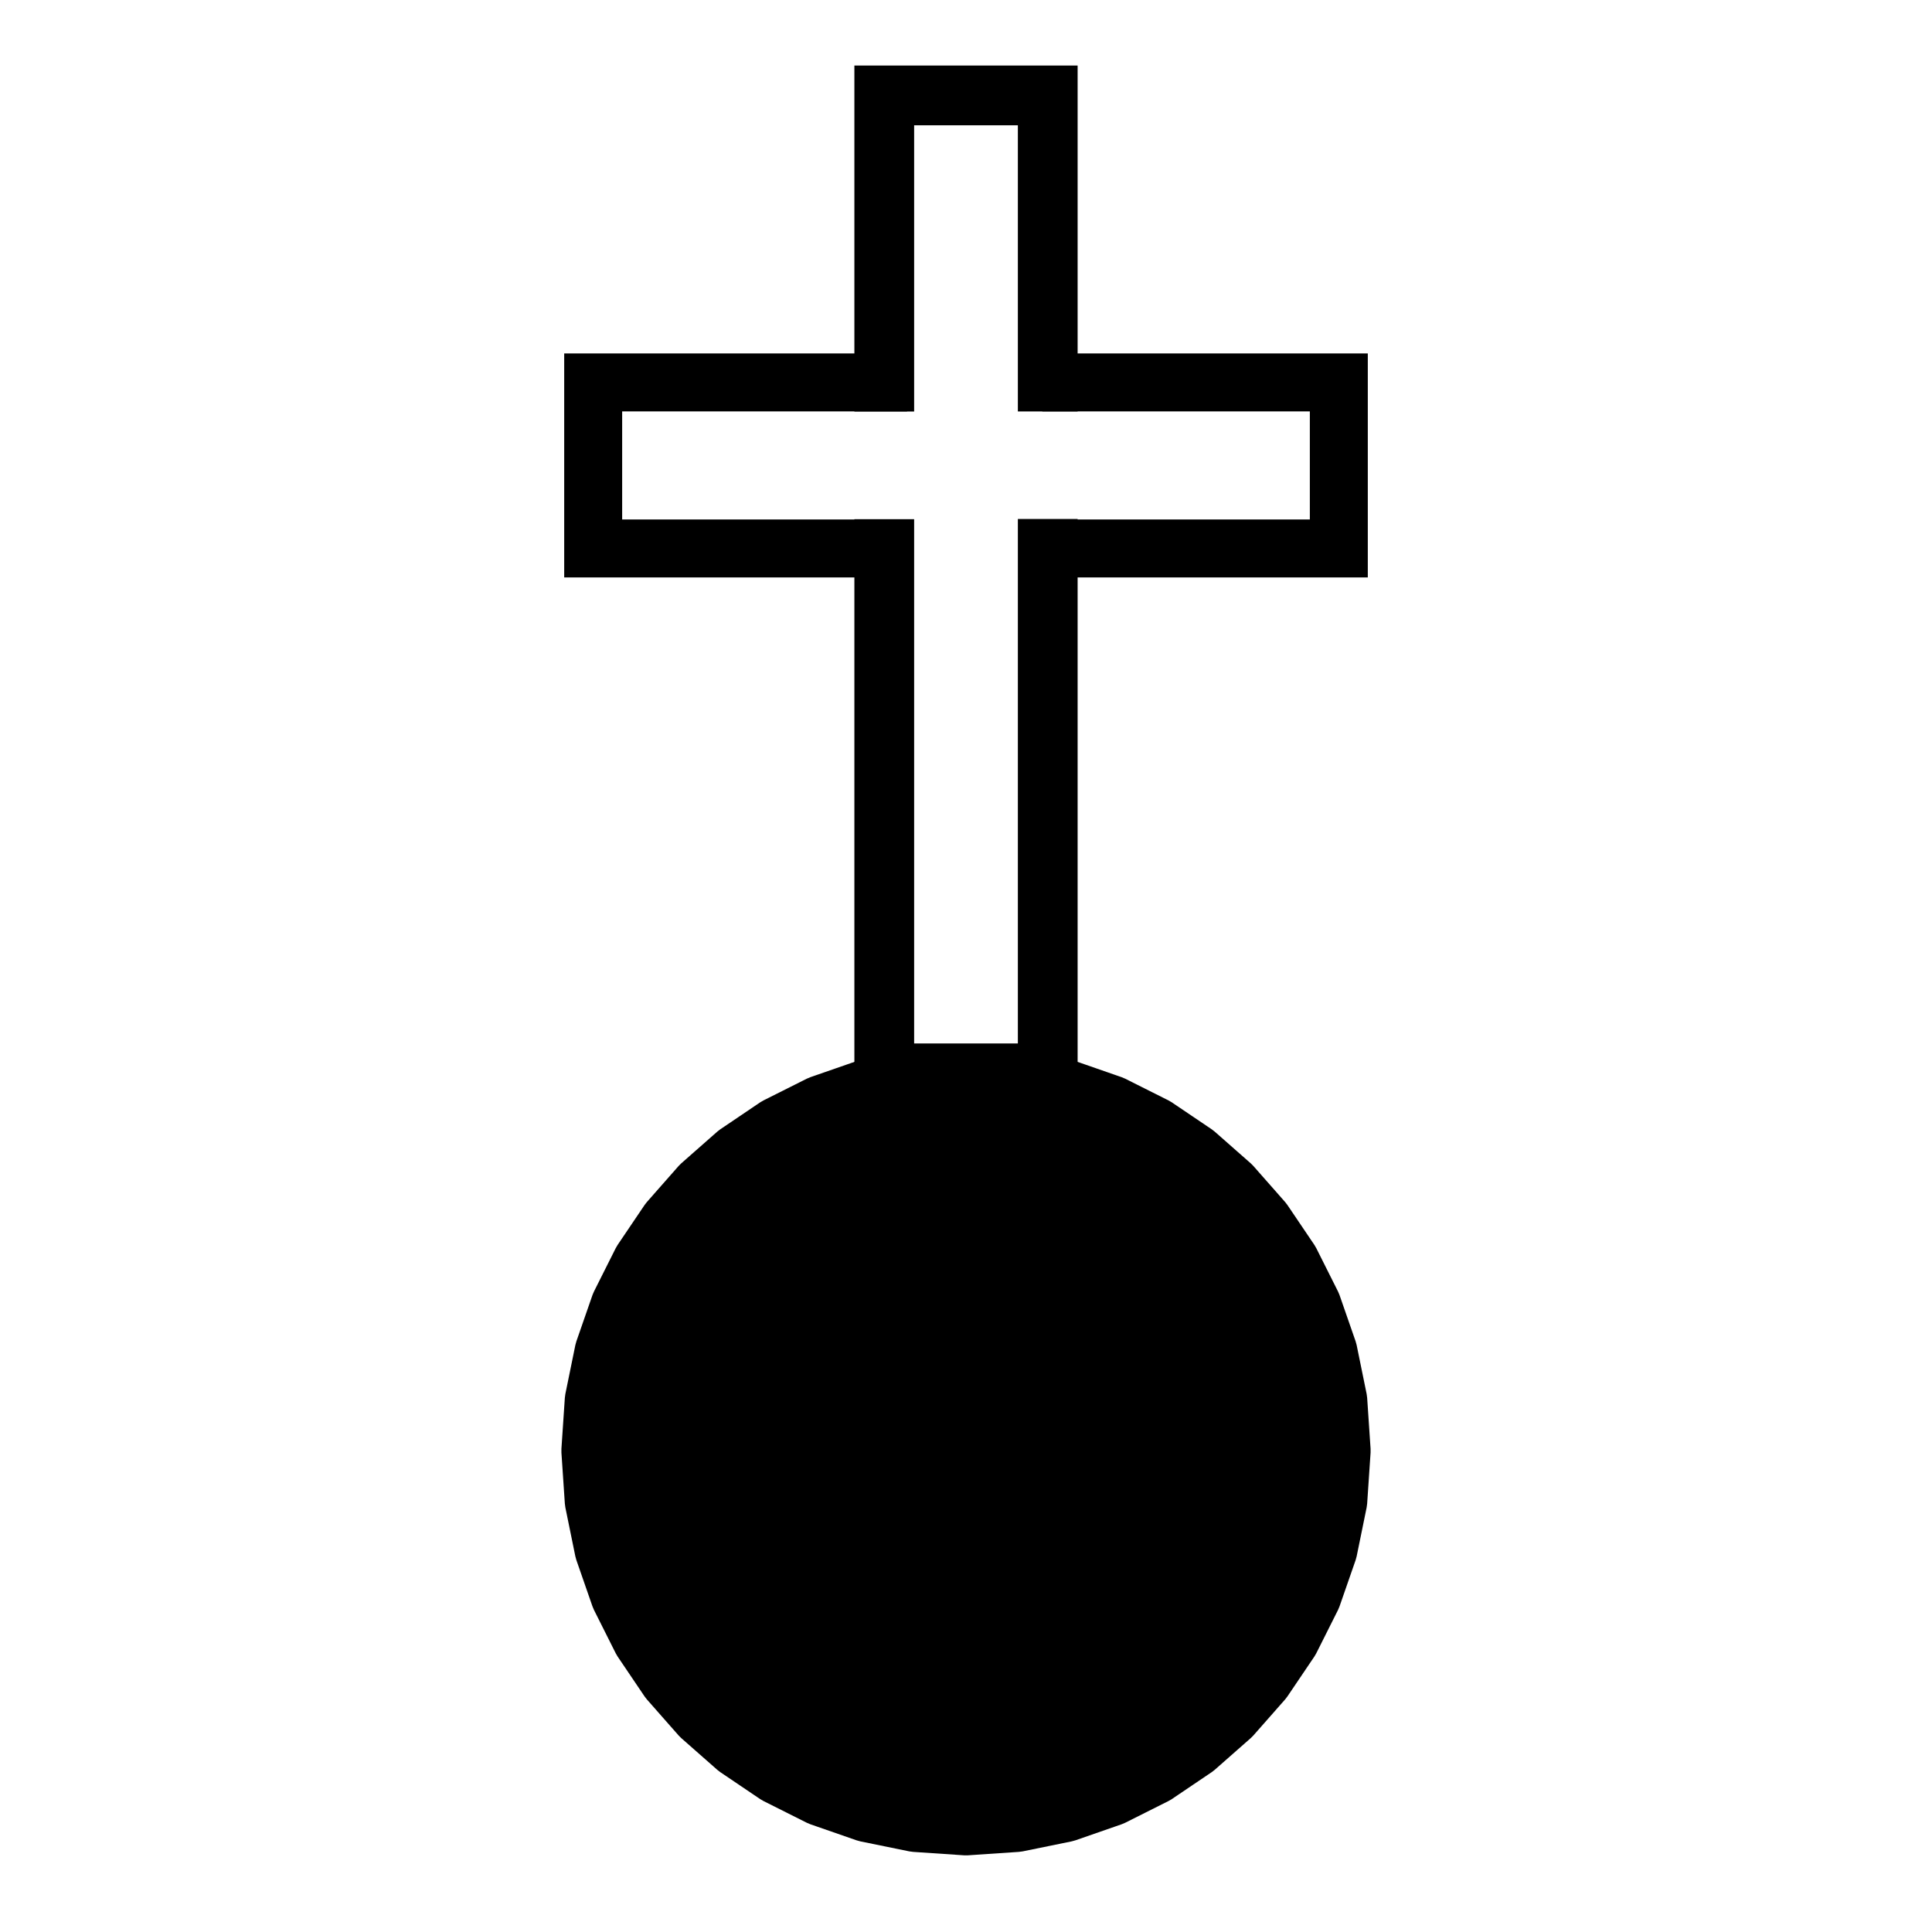 <?xml version="1.0" encoding="UTF-8" standalone="no"?>
<svg
   version="1.1"
   width="100"
   height="100"
   id="svg3"
   sodipodi:docname="set_filled_christian_2c.svg"
   inkscape:version="1.4 (e7c3feb, 2024-10-09)"
   xmlns:inkscape="http://www.inkscape.org/namespaces/inkscape"
   xmlns:sodipodi="http://sodipodi.sourceforge.net/DTD/sodipodi-0.dtd"
   xmlns="http://www.w3.org/2000/svg"
   xmlns:svg="http://www.w3.org/2000/svg">
  <defs
     id="defs3" />
  <sodipodi:namedview
     id="namedview3"
     pagecolor="#ffffff"
     bordercolor="#000000"
     borderopacity="0.25"
     inkscape:showpageshadow="2"
     inkscape:pageopacity="0.0"
     inkscape:pagecheckerboard="0"
     inkscape:deskcolor="#d1d1d1"
     inkscape:zoom="5.1634843"
     inkscape:cx="18.882598"
     inkscape:cy="30.308991"
     inkscape:window-width="1920"
     inkscape:window-height="1011"
     inkscape:window-x="0"
     inkscape:window-y="0"
     inkscape:window-maximized="1"
     inkscape:current-layer="strokes"
     showgrid="false" />
  <g
     id="ViewLayer_LineSet"
     inkscape:label="ViewLayer_LineSet">
    <g
       inkscape:groupmode="layer"
       id="strokes"
       inkscape:label="strokes">
      <path
         fill="none"
         stroke-width="3"
         stroke-linecap="butt"
         stroke-opacity="1"
         stroke="#000000"
         stroke-linejoin="round"
         d="m 45.769,55.556 h 2.176 2.176 2.176 1.934 V 42.54 29.525 28.409 m 0,-8.659 V 4.939 H 52.055 49.879 47.703 45.769 V 21.3 18.971 m 0,9.449 V 43.986 55.556"
         id="path1-3"
         style="fill:none;stroke:#000000;stroke-width:3.093;stroke-linecap:square;stroke-linejoin:miter;stroke-dasharray:none"
         sodipodi:nodetypes="ccccccccccccccccccc" />
      <path
         fill="none"
         stroke-width="3"
         stroke-linecap="butt"
         stroke-opacity="1"
         stroke="#000000"
         stroke-linejoin="round"
         d="m 30.703,19.794 v 2.21 2.21 2.21 1.964 h 9.924 3.142 m 12.022,0 h 4.684 8.822 v -2.21 -2.21 -2.21 -1.964 h -9.924 -3.924 m -10,0 h -5.924 -8.822"
         id="path1-3-6"
         style="fill:none;stroke:#000000;stroke-width:3;stroke-linecap:square;stroke-linejoin:miter;stroke-dasharray:none"
         sodipodi:nodetypes="ccccccccccccccccccc" />
      <path
         fill="none"
         stroke-width="3"
         stroke-linecap="butt"
         stroke-opacity="1"
         stroke="#000000"
         stroke-linejoin="round"
         d="M 52.638,55.822 50,55.645 l -2.638,0.177 -2.53,0.517 -2.399,0.834 -2.246,1.127 -2.068,1.397 -1.867,1.644 -1.644,1.867 -1.397,2.068 -1.127,2.246 -0.834,2.399 -0.517,2.53 -0.177,2.638 0.177,2.638 0.517,2.53 0.834,2.399 1.127,2.246 1.397,2.068 1.644,1.867 1.867,1.644 2.068,1.397 2.246,1.127 2.399,0.834 2.53,0.517 2.638,0.178 2.638,-0.178 2.53,-0.517 2.399,-0.834 2.246,-1.127 2.068,-1.397 1.867,-1.644 1.644,-1.867 1.397,-2.068 1.127,-2.246 0.834,-2.399 0.517,-2.53 0.177,-2.638 -0.177,-2.638 -0.517,-2.53 -0.834,-2.399 -1.127,-2.246 -1.397,-2.068 -1.644,-1.867 -1.867,-1.644 -2.068,-1.397 -2.246,-1.127 -2.399,-0.834 -2.53,-0.517"
         id="path2-7"
         style="fill:#000000;stroke:#000000;stroke-linecap:round" />
    </g>
  </g>
</svg>
